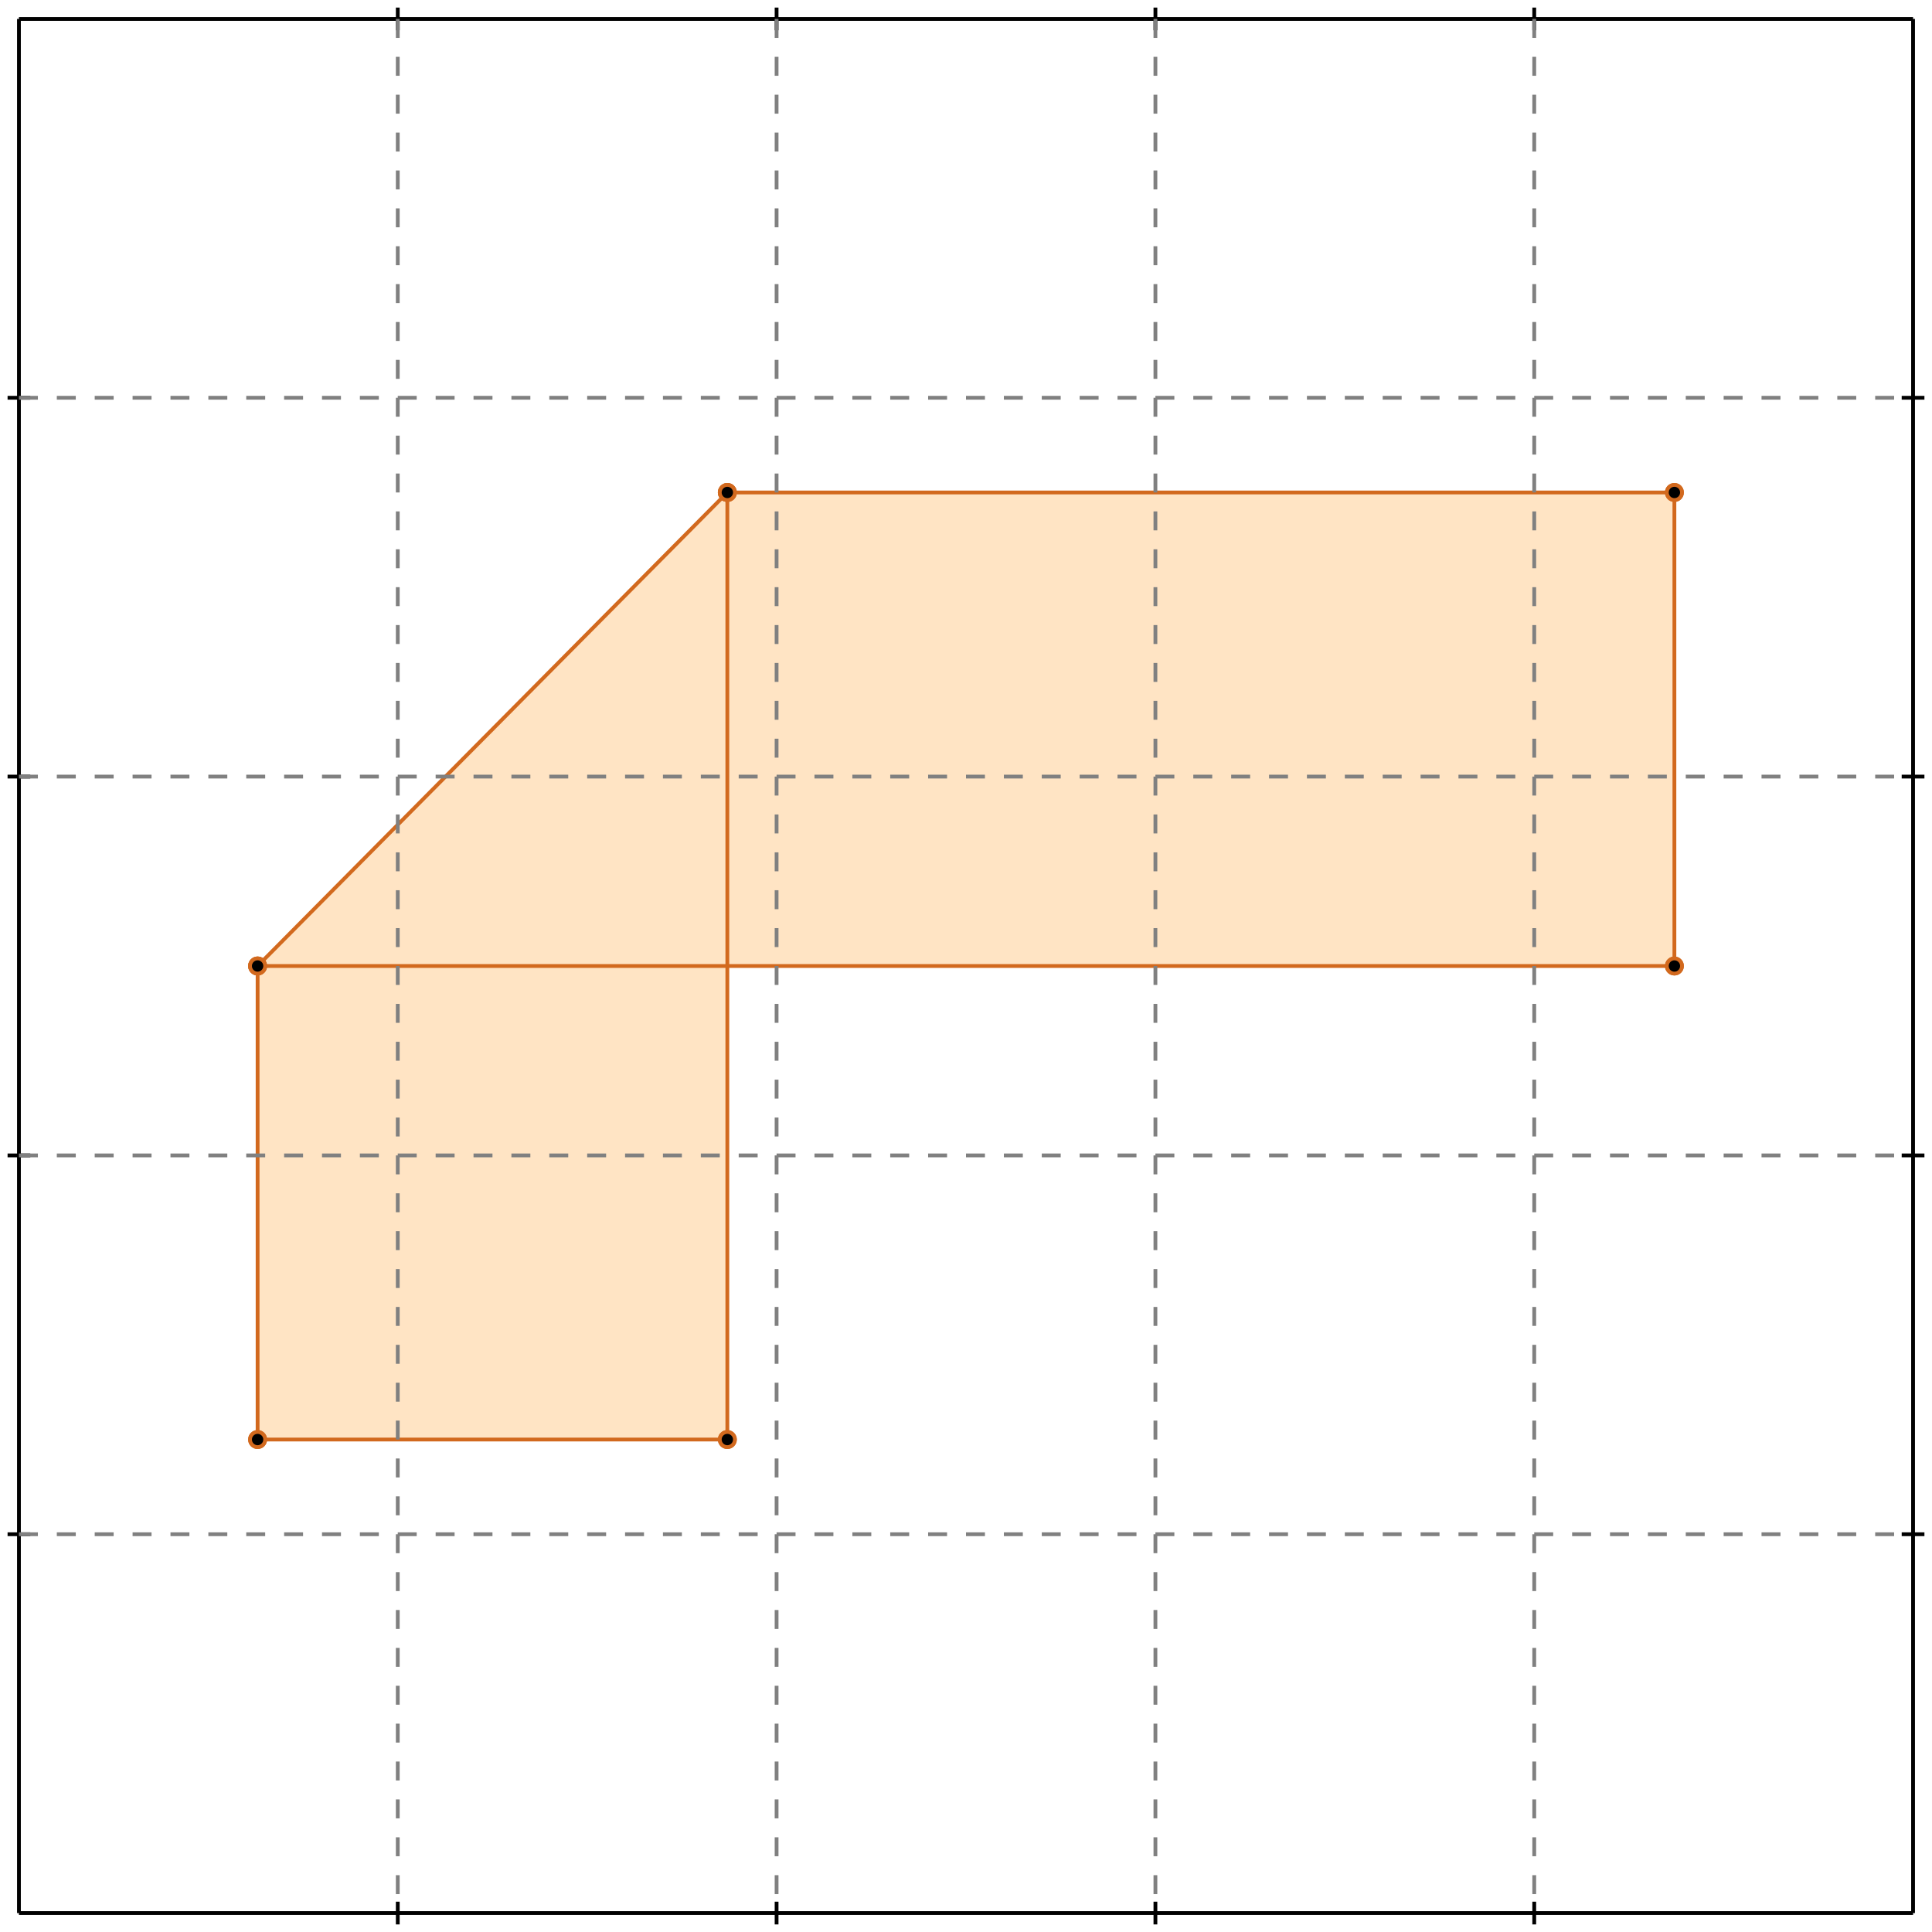 <?xml version="1.0" standalone="no"?>
<!DOCTYPE svg PUBLIC "-//W3C//DTD SVG 1.1//EN" 
  "http://www.w3.org/Graphics/SVG/1.1/DTD/svg11.dtd">
<svg width="510" height="510" version="1.1" id="toplevel"
    xmlns="http://www.w3.org/2000/svg"
    xmlns:xlink="http://www.w3.org/1999/xlink">
  <polygon points="68,380 192,380 192,255 442,255 442,130 192,130 68,255"
           fill="bisque"/>
  <g stroke="chocolate" stroke-width="1">
    <line x1="68" y1="380" x2="192" y2="380"/>
    <circle cx="68" cy="380" r="2"/>
    <circle cx="192" cy="380" r="2"/>
  </g>
  <g stroke="chocolate" stroke-width="1">
    <line x1="68" y1="380" x2="68" y2="255"/>
    <circle cx="68" cy="380" r="2"/>
    <circle cx="68" cy="255" r="2"/>
  </g>
  <g stroke="chocolate" stroke-width="1">
    <line x1="192" y1="380" x2="192" y2="130"/>
    <circle cx="192" cy="380" r="2"/>
    <circle cx="192" cy="130" r="2"/>
  </g>
  <g stroke="chocolate" stroke-width="1">
    <line x1="68" y1="255" x2="442" y2="255"/>
    <circle cx="68" cy="255" r="2"/>
    <circle cx="442" cy="255" r="2"/>
  </g>
  <g stroke="chocolate" stroke-width="1">
    <line x1="442" y1="255" x2="442" y2="130"/>
    <circle cx="442" cy="255" r="2"/>
    <circle cx="442" cy="130" r="2"/>
  </g>
  <g stroke="chocolate" stroke-width="1">
    <line x1="192" y1="130" x2="442" y2="130"/>
    <circle cx="192" cy="130" r="2"/>
    <circle cx="442" cy="130" r="2"/>
  </g>
  <g stroke="chocolate" stroke-width="1">
    <line x1="68" y1="255" x2="192" y2="130"/>
    <circle cx="68" cy="255" r="2"/>
    <circle cx="192" cy="130" r="2"/>
  </g>
  <g stroke="black" stroke-width="1">
    <line x1="5" y1="5" x2="505" y2="5"/>
    <line x1="5" y1="5" x2="5" y2="505"/>
    <line x1="505" y1="505" x2="5" y2="505"/>
    <line x1="505" y1="505" x2="505" y2="5"/>
    <line x1="105" y1="2" x2="105" y2="8"/>
    <line x1="2" y1="105" x2="8" y2="105"/>
    <line x1="105" y1="502" x2="105" y2="508"/>
    <line x1="502" y1="105" x2="508" y2="105"/>
    <line x1="205" y1="2" x2="205" y2="8"/>
    <line x1="2" y1="205" x2="8" y2="205"/>
    <line x1="205" y1="502" x2="205" y2="508"/>
    <line x1="502" y1="205" x2="508" y2="205"/>
    <line x1="305" y1="2" x2="305" y2="8"/>
    <line x1="2" y1="305" x2="8" y2="305"/>
    <line x1="305" y1="502" x2="305" y2="508"/>
    <line x1="502" y1="305" x2="508" y2="305"/>
    <line x1="405" y1="2" x2="405" y2="8"/>
    <line x1="2" y1="405" x2="8" y2="405"/>
    <line x1="405" y1="502" x2="405" y2="508"/>
    <line x1="502" y1="405" x2="508" y2="405"/>
  </g>
  <g stroke="gray" stroke-width="1" stroke-dasharray="5,5">
    <line x1="105" y1="5" x2="105" y2="505"/>
    <line x1="5" y1="105" x2="505" y2="105"/>
    <line x1="205" y1="5" x2="205" y2="505"/>
    <line x1="5" y1="205" x2="505" y2="205"/>
    <line x1="305" y1="5" x2="305" y2="505"/>
    <line x1="5" y1="305" x2="505" y2="305"/>
    <line x1="405" y1="5" x2="405" y2="505"/>
    <line x1="5" y1="405" x2="505" y2="405"/>
  </g>
</svg>
